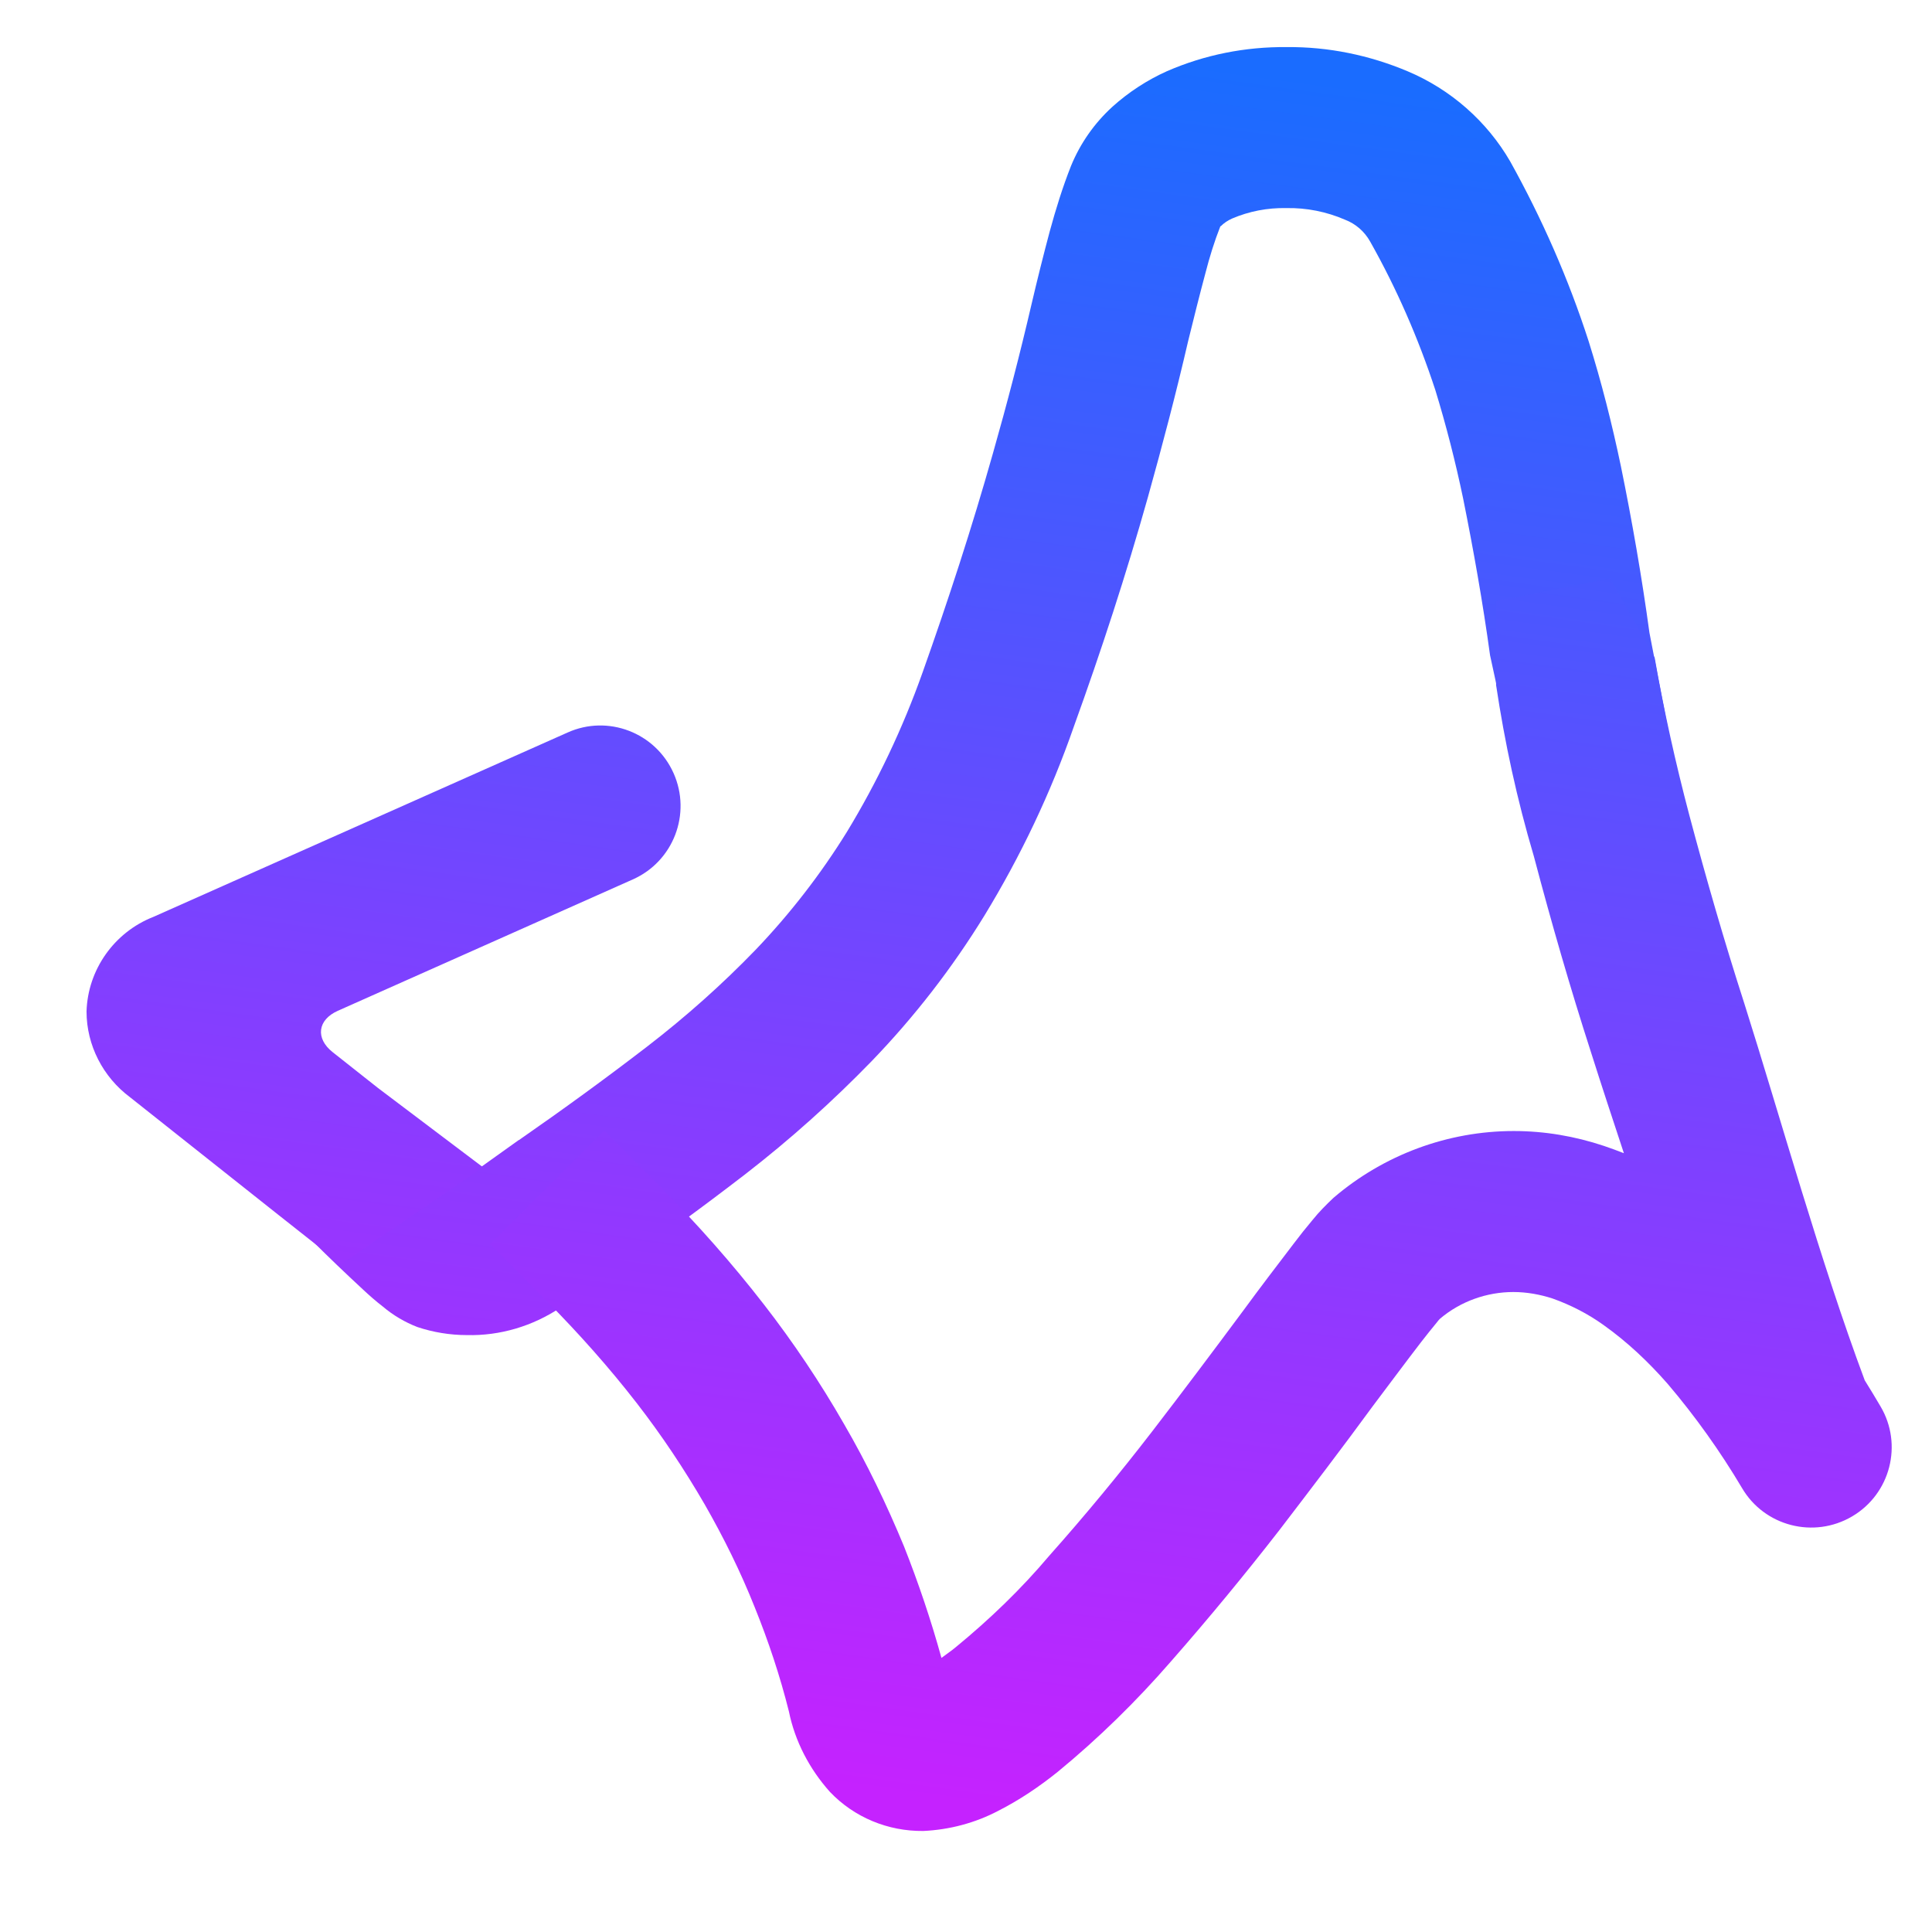 <svg xmlns="http://www.w3.org/2000/svg" xmlns:xlink="http://www.w3.org/1999/xlink" width="64" height="64" viewBox="0 0 48 48" style="isolation:isolate"><linearGradient id="_lgradient_38" x1=".672" x2=".476" y1=".021" y2="1.381" gradientTransform="matrix(34.351,0,0,32.001,7.649,1.17)" gradientUnits="userSpaceOnUse"><stop offset="0%" stop-color="#1A6CFF" stop-opacity="1"/><stop offset="100%" stop-color="#C522FF" stop-opacity="1"/></linearGradient><path fill="url(#_lgradient_38)" d="M 11.76 29.13 L 12.88 28.33 C 12.89 28.33 12.89 28.32 12.9 28.32 C 13.98 27.57 15.04 26.8 16.08 26 C 17.04 25.26 17.94 24.46 18.78 23.59 C 19.63 22.7 20.39 21.72 21.04 20.67 C 21.8 19.42 22.43 18.09 22.92 16.71 C 23.56 14.91 24.15 13.1 24.67 11.26 C 25.02 10.03 25.34 8.8 25.63 7.55 C 25.77 6.95 25.92 6.35 26.08 5.75 C 26.23 5.2 26.4 4.65 26.61 4.12 C 26.84 3.56 27.19 3.06 27.64 2.65 C 28.04 2.29 28.5 1.99 28.99 1.77 C 29.93 1.36 30.94 1.16 31.97 1.17 C 33 1.16 34.02 1.37 34.97 1.77 C 36.04 2.22 36.94 3.01 37.52 4.01 C 38.31 5.43 38.97 6.93 39.47 8.48 C 39.79 9.5 40.05 10.53 40.27 11.58 C 40.55 12.95 40.79 14.33 40.98 15.72 L 42 21 L 37.61 19 L 37.02 16.28 C 36.84 14.97 36.61 13.67 36.35 12.38 C 36.16 11.47 35.93 10.57 35.66 9.69 C 35.24 8.41 34.7 7.17 34.04 6 C 33.9 5.75 33.68 5.56 33.42 5.46 C 32.96 5.26 32.46 5.16 31.96 5.17 C 31.49 5.16 31.03 5.25 30.61 5.43 C 30.5 5.48 30.41 5.54 30.33 5.62 C 30.32 5.62 30.32 5.62 30.32 5.62 C 30.17 6 30.05 6.39 29.95 6.78 C 29.8 7.34 29.66 7.9 29.52 8.47 C 29.22 9.77 28.88 11.06 28.52 12.35 C 27.98 14.27 27.36 16.17 26.68 18.05 C 26.11 19.69 25.36 21.27 24.45 22.76 C 23.65 24.06 22.72 25.26 21.66 26.36 C 20.68 27.37 19.63 28.31 18.52 29.17 C 17.43 30.01 16.32 30.82 15.19 31.6 L 13.97 32.46 C 13.95 32.47 13.94 32.48 13.92 32.49 C 13.23 32.95 12.42 33.19 11.6 33.17 C 11.18 33.17 10.76 33.1 10.37 32.97 C 10.06 32.85 9.77 32.68 9.51 32.46 C 9.34 32.33 9.17 32.18 9.01 32.03 C 8.59 31.64 8.18 31.25 7.77 30.84 C 7.04 30.13 9.81 27.25 10.57 27.99 C 10.95 28.37 11.34 28.74 11.73 29.1 C 11.74 29.11 11.75 29.12 11.76 29.13 Z"/><linearGradient id="_lgradient_39" x1=".693" x2=".422" y1="-.397" y2=".96" gradientTransform="matrix(44.849,0,0,31.12,2.15,14.37)" gradientUnits="userSpaceOnUse"><stop offset="0%" stop-color="#1A6CFF" stop-opacity="1"/><stop offset="100%" stop-color="#C522FF" stop-opacity="1"/></linearGradient><path fill="url(#_lgradient_39)" fill-rule="evenodd" d="M 40.345 28.651 C 40.181 28.587 40.016 28.526 39.85 28.47 C 39.13 28.23 38.38 28.1 37.61 28.1 C 35.97 28.1 34.38 28.69 33.13 29.76 C 32.95 29.93 32.77 30.11 32.61 30.31 C 32.45 30.5 32.29 30.7 32.14 30.9 C 31.72 31.45 31.3 32 30.89 32.56 C 30.14 33.57 29.39 34.57 28.62 35.57 C 27.81 36.62 26.96 37.65 26.07 38.65 C 25.37 39.48 24.59 40.23 23.75 40.92 C 23.63 41.02 23.51 41.1 23.39 41.19 C 23.13 40.25 22.82 39.33 22.46 38.42 C 22.03 37.38 21.54 36.36 20.97 35.38 C 20.38 34.35 19.71 33.35 18.98 32.41 C 18.19 31.39 17.33 30.42 16.42 29.5 L 15.01 28.09 L 12.18 30.91 L 13.59 32.33 C 14.38 33.13 15.13 33.97 15.82 34.86 C 16.44 35.66 17 36.5 17.51 37.38 C 17.98 38.2 18.4 39.05 18.75 39.93 C 19.09 40.77 19.38 41.64 19.6 42.52 C 19.75 43.26 20.11 43.95 20.62 44.52 C 21.22 45.15 22.06 45.5 22.94 45.49 C 23.59 45.46 24.23 45.29 24.8 44.99 C 25.33 44.72 25.82 44.39 26.28 44.02 C 27.29 43.19 28.23 42.27 29.09 41.28 C 30.02 40.22 30.92 39.13 31.79 38.01 C 32.57 36.99 33.35 35.97 34.11 34.93 C 34.51 34.4 34.91 33.86 35.31 33.34 C 35.44 33.17 35.58 33 35.71 32.84 C 35.73 32.81 35.76 32.78 35.78 32.76 C 36.29 32.33 36.94 32.1 37.6 32.1 C 37.93 32.1 38.26 32.16 38.57 32.26 C 39.02 32.42 39.45 32.64 39.84 32.92 C 40.43 33.34 40.96 33.84 41.44 34.39 C 42.12 35.19 42.74 36.06 43.28 36.97 L 43.28 36.97 C 43.837 37.919 45.063 38.235 46.015 37.675 L 46.015 37.675 C 46.967 37.115 47.283 35.889 46.72 34.94 L 46.72 34.94 C 46.593 34.723 46.462 34.508 46.329 34.294 C 45.225 31.34 44.226 27.736 43.34 24.94 C 42.84 23.39 42.39 21.83 41.97 20.25 C 41.63 18.96 41.34 17.66 41.11 16.34 L 40 14.37 L 37.17 14.937 L 37.17 17.02 C 37.384 18.444 37.684 19.844 38.11 21.28 C 38.54 22.91 39.01 24.54 39.53 26.15 C 39.795 26.986 40.07 27.819 40.345 28.651 Z M 9.39 27.03 L 12 29 L 8.47 31.41 L 6.9 30.17 L 3.23 27.26 C 2.56 26.76 2.15 25.97 2.15 25.13 C 2.18 24.09 2.84 23.16 3.81 22.78 L 14.1 18.2 L 14.1 18.2 C 15.104 17.747 16.285 18.2 16.735 19.21 L 16.735 19.21 C 17.185 20.22 16.73 21.403 15.72 21.85 L 15.72 21.85 L 8.393 25.113 C 7.889 25.338 7.832 25.798 8.264 26.14 L 9.39 27.03 Z"/></svg>